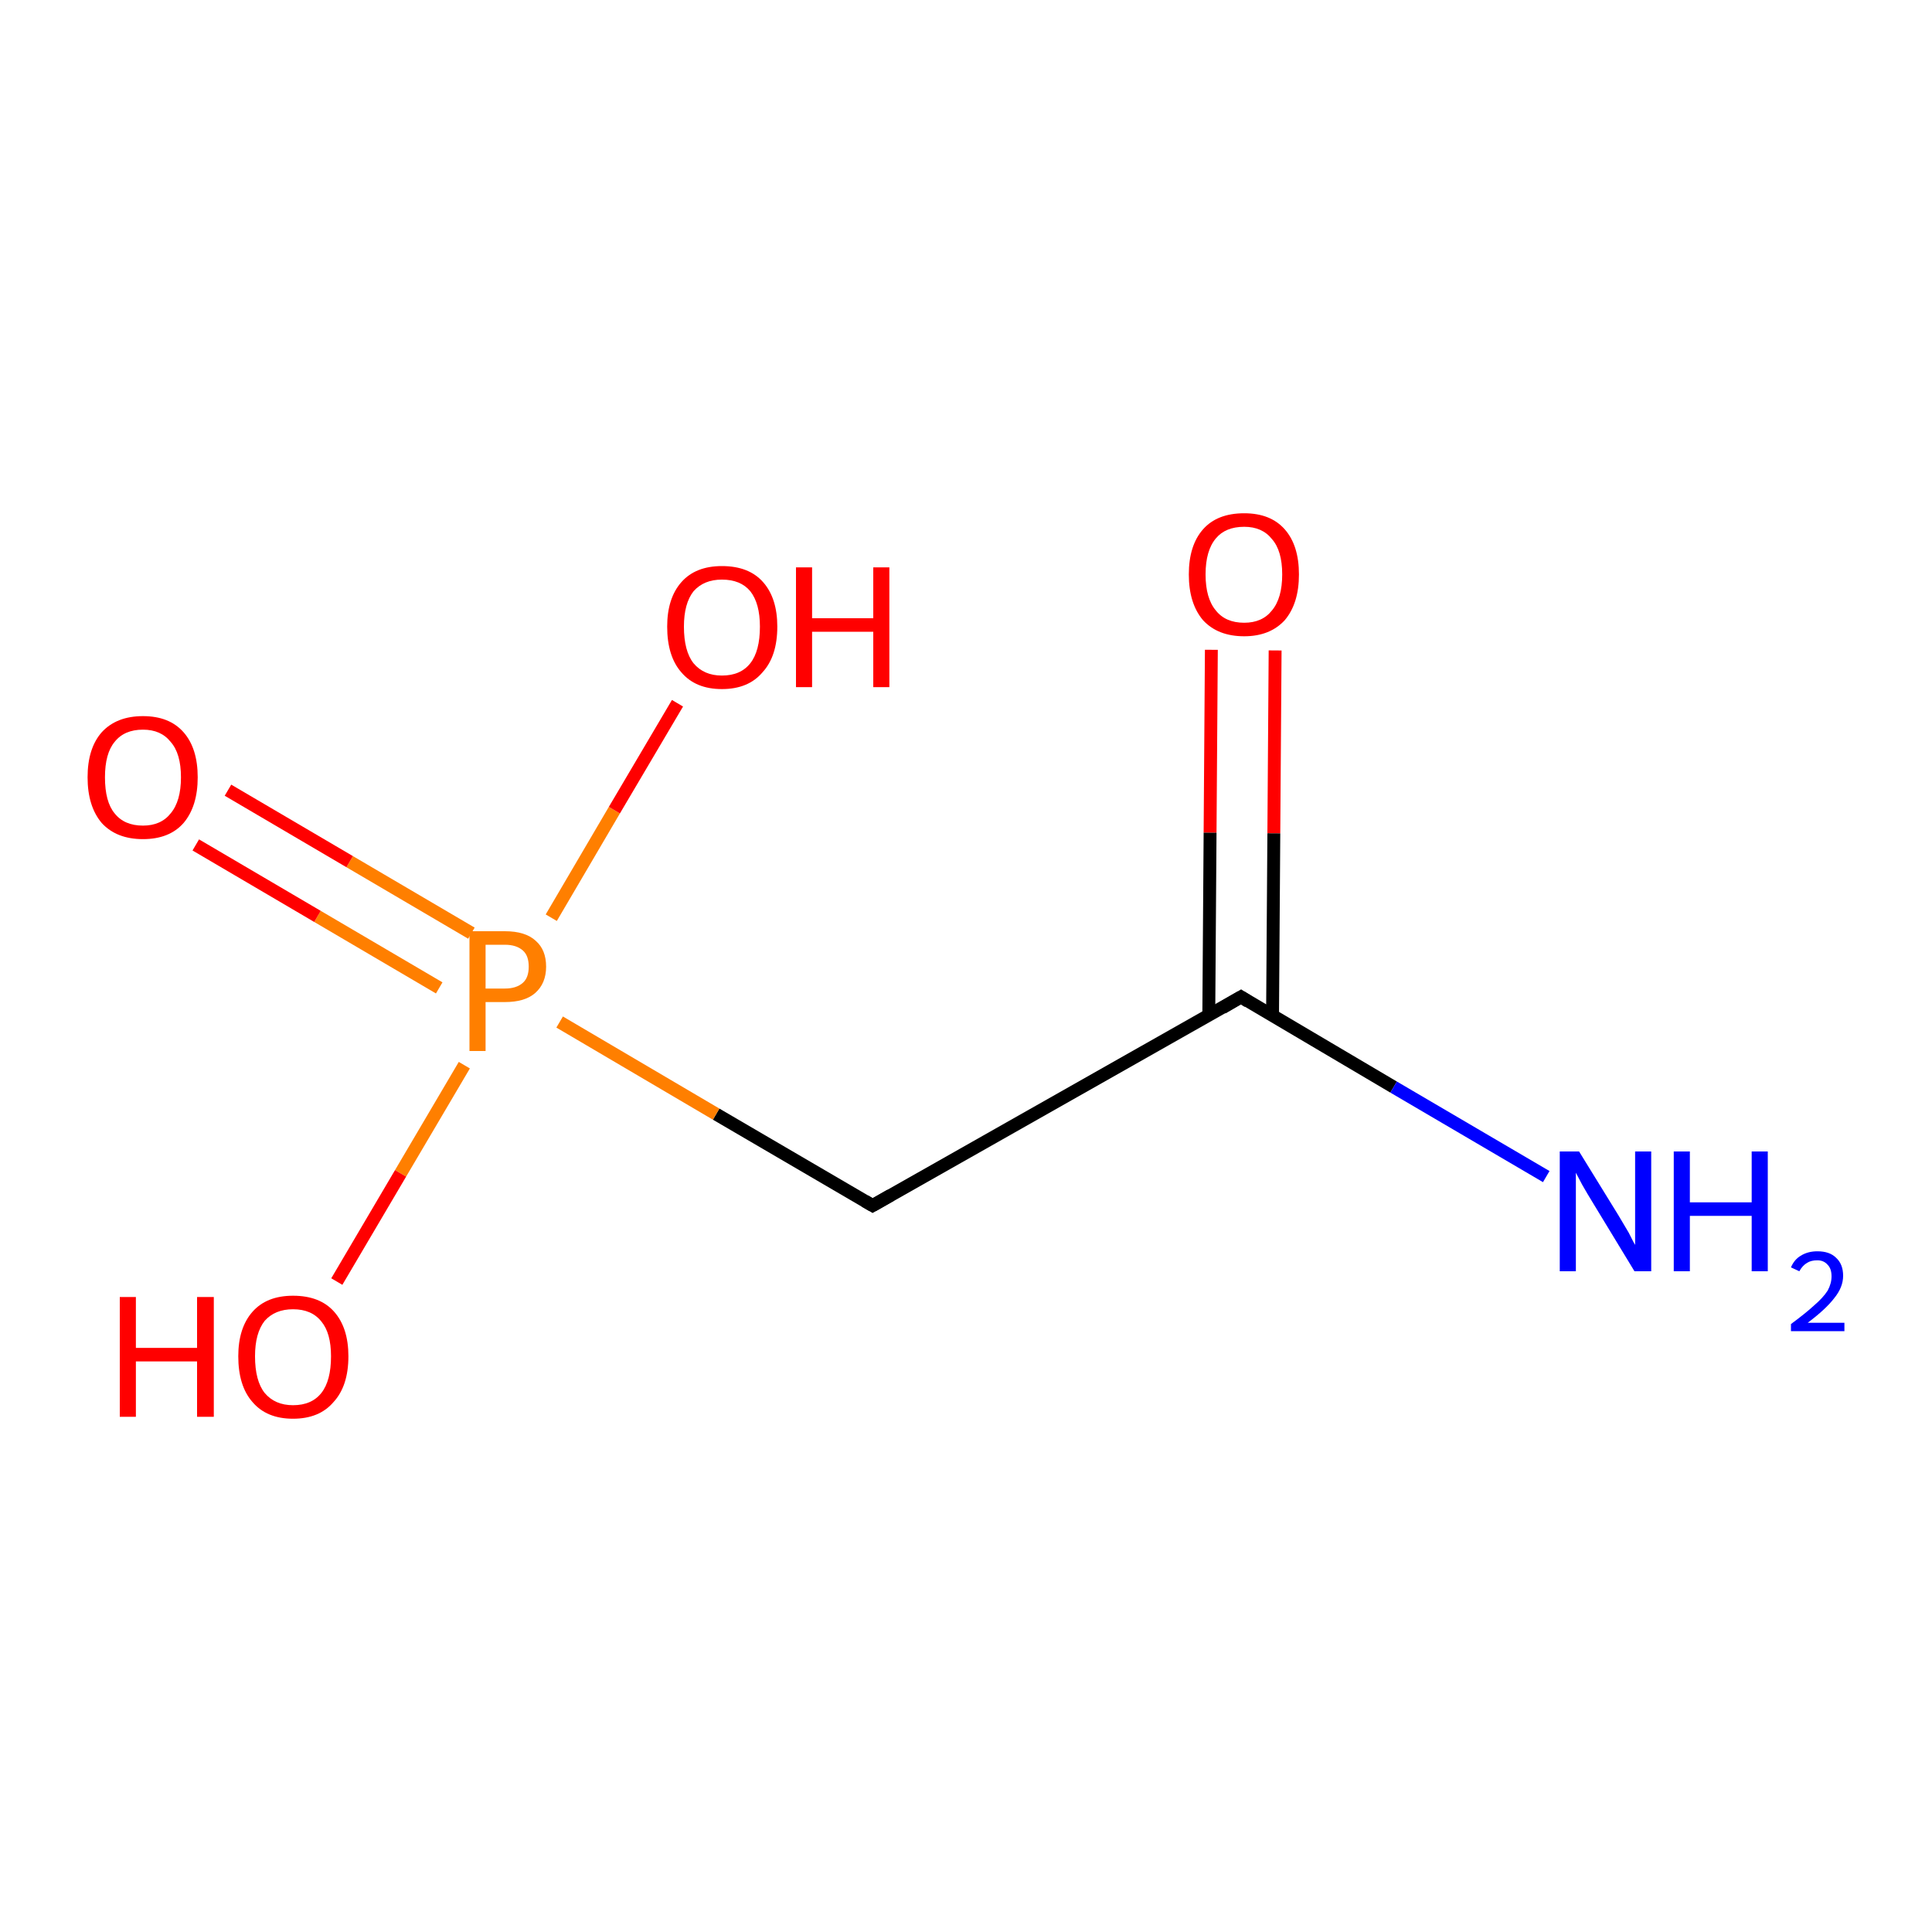 <?xml version='1.0' encoding='iso-8859-1'?>
<svg version='1.1' baseProfile='full'
              xmlns='http://www.w3.org/2000/svg'
                      xmlns:rdkit='http://www.rdkit.org/xml'
                      xmlns:xlink='http://www.w3.org/1999/xlink'
                  xml:space='preserve'
width='300px' height='300px' viewBox='0 0 300 300'>
<!-- END OF HEADER -->
<rect style='opacity:1.0;fill:#FFFFFF;stroke:none' width='300.0' height='300.0' x='0.0' y='0.0'> </rect>
<path class='bond-0 atom-0 atom-1' d='M 198.0,101.0 L 197.8,129.4' style='fill:none;fill-rule:evenodd;stroke:#FF0000;stroke-width:2.0px;stroke-linecap:butt;stroke-linejoin:miter;stroke-opacity:1' />
<path class='bond-0 atom-0 atom-1' d='M 197.8,129.4 L 197.6,157.7' style='fill:none;fill-rule:evenodd;stroke:#000000;stroke-width:2.0px;stroke-linecap:butt;stroke-linejoin:miter;stroke-opacity:1' />
<path class='bond-0 atom-0 atom-1' d='M 188.1,100.9 L 187.9,129.3' style='fill:none;fill-rule:evenodd;stroke:#FF0000;stroke-width:2.0px;stroke-linecap:butt;stroke-linejoin:miter;stroke-opacity:1' />
<path class='bond-0 atom-0 atom-1' d='M 187.9,129.3 L 187.7,157.6' style='fill:none;fill-rule:evenodd;stroke:#000000;stroke-width:2.0px;stroke-linecap:butt;stroke-linejoin:miter;stroke-opacity:1' />
<path class='bond-1 atom-1 atom-2' d='M 192.7,154.8 L 216.4,168.8' style='fill:none;fill-rule:evenodd;stroke:#000000;stroke-width:2.0px;stroke-linecap:butt;stroke-linejoin:miter;stroke-opacity:1' />
<path class='bond-1 atom-1 atom-2' d='M 216.4,168.8 L 240.1,182.7' style='fill:none;fill-rule:evenodd;stroke:#0000FF;stroke-width:2.0px;stroke-linecap:butt;stroke-linejoin:miter;stroke-opacity:1' />
<path class='bond-2 atom-1 atom-3' d='M 192.7,154.8 L 135.5,187.2' style='fill:none;fill-rule:evenodd;stroke:#000000;stroke-width:2.0px;stroke-linecap:butt;stroke-linejoin:miter;stroke-opacity:1' />
<path class='bond-3 atom-3 atom-4' d='M 135.5,187.2 L 111.2,173.0' style='fill:none;fill-rule:evenodd;stroke:#000000;stroke-width:2.0px;stroke-linecap:butt;stroke-linejoin:miter;stroke-opacity:1' />
<path class='bond-3 atom-3 atom-4' d='M 111.2,173.0 L 86.9,158.7' style='fill:none;fill-rule:evenodd;stroke:#FF7F00;stroke-width:2.0px;stroke-linecap:butt;stroke-linejoin:miter;stroke-opacity:1' />
<path class='bond-4 atom-4 atom-5' d='M 73.2,144.9 L 54.3,133.8' style='fill:none;fill-rule:evenodd;stroke:#FF7F00;stroke-width:2.0px;stroke-linecap:butt;stroke-linejoin:miter;stroke-opacity:1' />
<path class='bond-4 atom-4 atom-5' d='M 54.3,133.8 L 35.4,122.7' style='fill:none;fill-rule:evenodd;stroke:#FF0000;stroke-width:2.0px;stroke-linecap:butt;stroke-linejoin:miter;stroke-opacity:1' />
<path class='bond-4 atom-4 atom-5' d='M 68.2,153.4 L 49.3,142.3' style='fill:none;fill-rule:evenodd;stroke:#FF7F00;stroke-width:2.0px;stroke-linecap:butt;stroke-linejoin:miter;stroke-opacity:1' />
<path class='bond-4 atom-4 atom-5' d='M 49.3,142.3 L 30.4,131.2' style='fill:none;fill-rule:evenodd;stroke:#FF0000;stroke-width:2.0px;stroke-linecap:butt;stroke-linejoin:miter;stroke-opacity:1' />
<path class='bond-5 atom-4 atom-6' d='M 72.1,165.4 L 62.2,182.2' style='fill:none;fill-rule:evenodd;stroke:#FF7F00;stroke-width:2.0px;stroke-linecap:butt;stroke-linejoin:miter;stroke-opacity:1' />
<path class='bond-5 atom-4 atom-6' d='M 62.2,182.2 L 52.3,199.0' style='fill:none;fill-rule:evenodd;stroke:#FF0000;stroke-width:2.0px;stroke-linecap:butt;stroke-linejoin:miter;stroke-opacity:1' />
<path class='bond-6 atom-4 atom-7' d='M 85.6,142.5 L 95.4,125.8' style='fill:none;fill-rule:evenodd;stroke:#FF7F00;stroke-width:2.0px;stroke-linecap:butt;stroke-linejoin:miter;stroke-opacity:1' />
<path class='bond-6 atom-4 atom-7' d='M 95.4,125.8 L 105.2,109.2' style='fill:none;fill-rule:evenodd;stroke:#FF0000;stroke-width:2.0px;stroke-linecap:butt;stroke-linejoin:miter;stroke-opacity:1' />
<path d='M 193.8,155.5 L 192.7,154.8 L 189.8,156.5' style='fill:none;stroke:#000000;stroke-width:2.0px;stroke-linecap:butt;stroke-linejoin:miter;stroke-opacity:1;' />
<path d='M 138.3,185.6 L 135.5,187.2 L 134.3,186.5' style='fill:none;stroke:#000000;stroke-width:2.0px;stroke-linecap:butt;stroke-linejoin:miter;stroke-opacity:1;' />
<path class='atom-0' d='M 184.6 89.2
Q 184.6 84.7, 186.8 82.2
Q 189.0 79.7, 193.2 79.7
Q 197.3 79.7, 199.5 82.2
Q 201.7 84.7, 201.7 89.2
Q 201.7 93.7, 199.5 96.3
Q 197.2 98.8, 193.2 98.8
Q 189.1 98.8, 186.8 96.3
Q 184.6 93.7, 184.6 89.2
M 193.2 96.7
Q 196.0 96.7, 197.5 94.8
Q 199.1 92.9, 199.1 89.2
Q 199.1 85.5, 197.5 83.7
Q 196.0 81.8, 193.2 81.8
Q 190.3 81.8, 188.8 83.6
Q 187.2 85.5, 187.2 89.2
Q 187.2 92.9, 188.8 94.8
Q 190.3 96.7, 193.2 96.7
' fill='#FF0000'/>
<path class='atom-2' d='M 245.2 178.8
L 251.3 188.7
Q 251.9 189.7, 252.9 191.4
Q 253.8 193.2, 253.9 193.3
L 253.9 178.8
L 256.4 178.8
L 256.4 197.4
L 253.8 197.4
L 247.3 186.7
Q 246.5 185.4, 245.7 184.0
Q 244.9 182.5, 244.7 182.1
L 244.7 197.4
L 242.2 197.4
L 242.2 178.8
L 245.2 178.8
' fill='#0000FF'/>
<path class='atom-2' d='M 259.9 178.8
L 262.4 178.8
L 262.4 186.7
L 272.0 186.7
L 272.0 178.8
L 274.5 178.8
L 274.5 197.4
L 272.0 197.4
L 272.0 188.8
L 262.4 188.8
L 262.4 197.4
L 259.9 197.4
L 259.9 178.8
' fill='#0000FF'/>
<path class='atom-2' d='M 278.1 196.8
Q 278.6 195.6, 279.6 195.0
Q 280.7 194.3, 282.2 194.3
Q 284.1 194.3, 285.1 195.3
Q 286.2 196.3, 286.2 198.1
Q 286.2 199.9, 284.8 201.6
Q 283.5 203.3, 280.7 205.4
L 286.4 205.4
L 286.4 206.7
L 278.1 206.7
L 278.1 205.6
Q 280.4 203.9, 281.7 202.7
Q 283.1 201.5, 283.8 200.4
Q 284.4 199.3, 284.4 198.2
Q 284.4 197.0, 283.8 196.4
Q 283.2 195.7, 282.2 195.7
Q 281.2 195.7, 280.6 196.1
Q 279.9 196.5, 279.4 197.4
L 278.1 196.8
' fill='#0000FF'/>
<path class='atom-4' d='M 78.4 144.6
Q 81.6 144.6, 83.2 146.1
Q 84.8 147.5, 84.8 150.1
Q 84.8 152.7, 83.1 154.2
Q 81.5 155.6, 78.4 155.6
L 75.4 155.6
L 75.4 163.2
L 72.9 163.2
L 72.9 144.6
L 78.4 144.6
M 78.4 153.5
Q 80.2 153.5, 81.2 152.6
Q 82.1 151.8, 82.1 150.1
Q 82.1 148.4, 81.2 147.6
Q 80.2 146.7, 78.4 146.7
L 75.4 146.7
L 75.4 153.5
L 78.4 153.5
' fill='#FF7F00'/>
<path class='atom-5' d='M 13.6 120.7
Q 13.6 116.2, 15.8 113.7
Q 18.1 111.2, 22.2 111.2
Q 26.3 111.2, 28.5 113.7
Q 30.7 116.2, 30.7 120.7
Q 30.7 125.2, 28.5 127.8
Q 26.3 130.3, 22.2 130.3
Q 18.1 130.3, 15.8 127.8
Q 13.6 125.2, 13.6 120.7
M 22.2 128.2
Q 25.0 128.2, 26.5 126.3
Q 28.1 124.4, 28.1 120.7
Q 28.1 117.0, 26.5 115.2
Q 25.0 113.3, 22.2 113.3
Q 19.3 113.3, 17.8 115.2
Q 16.3 117.0, 16.3 120.7
Q 16.3 124.5, 17.8 126.3
Q 19.3 128.2, 22.2 128.2
' fill='#FF0000'/>
<path class='atom-6' d='M 18.6 201.4
L 21.1 201.4
L 21.1 209.3
L 30.6 209.3
L 30.6 201.4
L 33.2 201.4
L 33.2 220.0
L 30.6 220.0
L 30.6 211.4
L 21.1 211.4
L 21.1 220.0
L 18.6 220.0
L 18.6 201.4
' fill='#FF0000'/>
<path class='atom-6' d='M 37.0 210.6
Q 37.0 206.2, 39.2 203.7
Q 41.4 201.2, 45.5 201.2
Q 49.7 201.2, 51.9 203.7
Q 54.1 206.2, 54.1 210.6
Q 54.1 215.2, 51.8 217.7
Q 49.6 220.3, 45.5 220.3
Q 41.4 220.3, 39.2 217.7
Q 37.0 215.2, 37.0 210.6
M 45.5 218.2
Q 48.4 218.2, 49.9 216.3
Q 51.4 214.4, 51.4 210.6
Q 51.4 207.0, 49.9 205.2
Q 48.4 203.3, 45.5 203.3
Q 42.7 203.3, 41.1 205.1
Q 39.6 207.0, 39.6 210.6
Q 39.6 214.4, 41.1 216.3
Q 42.7 218.2, 45.5 218.2
' fill='#FF0000'/>
<path class='atom-7' d='M 103.6 97.3
Q 103.6 92.9, 105.8 90.4
Q 108.0 87.9, 112.1 87.9
Q 116.3 87.9, 118.5 90.4
Q 120.7 92.9, 120.7 97.3
Q 120.7 101.9, 118.4 104.4
Q 116.2 107.0, 112.1 107.0
Q 108.0 107.0, 105.8 104.4
Q 103.6 101.9, 103.6 97.3
M 112.1 104.9
Q 115.0 104.9, 116.5 103.0
Q 118.0 101.1, 118.0 97.3
Q 118.0 93.7, 116.5 91.8
Q 115.0 90.0, 112.1 90.0
Q 109.3 90.0, 107.7 91.8
Q 106.2 93.7, 106.2 97.3
Q 106.2 101.1, 107.7 103.0
Q 109.3 104.9, 112.1 104.9
' fill='#FF0000'/>
<path class='atom-7' d='M 123.6 88.1
L 126.1 88.1
L 126.1 96.0
L 135.6 96.0
L 135.6 88.1
L 138.1 88.1
L 138.1 106.7
L 135.6 106.7
L 135.6 98.1
L 126.1 98.1
L 126.1 106.7
L 123.6 106.7
L 123.6 88.1
' fill='#FF0000'/>
</svg>
